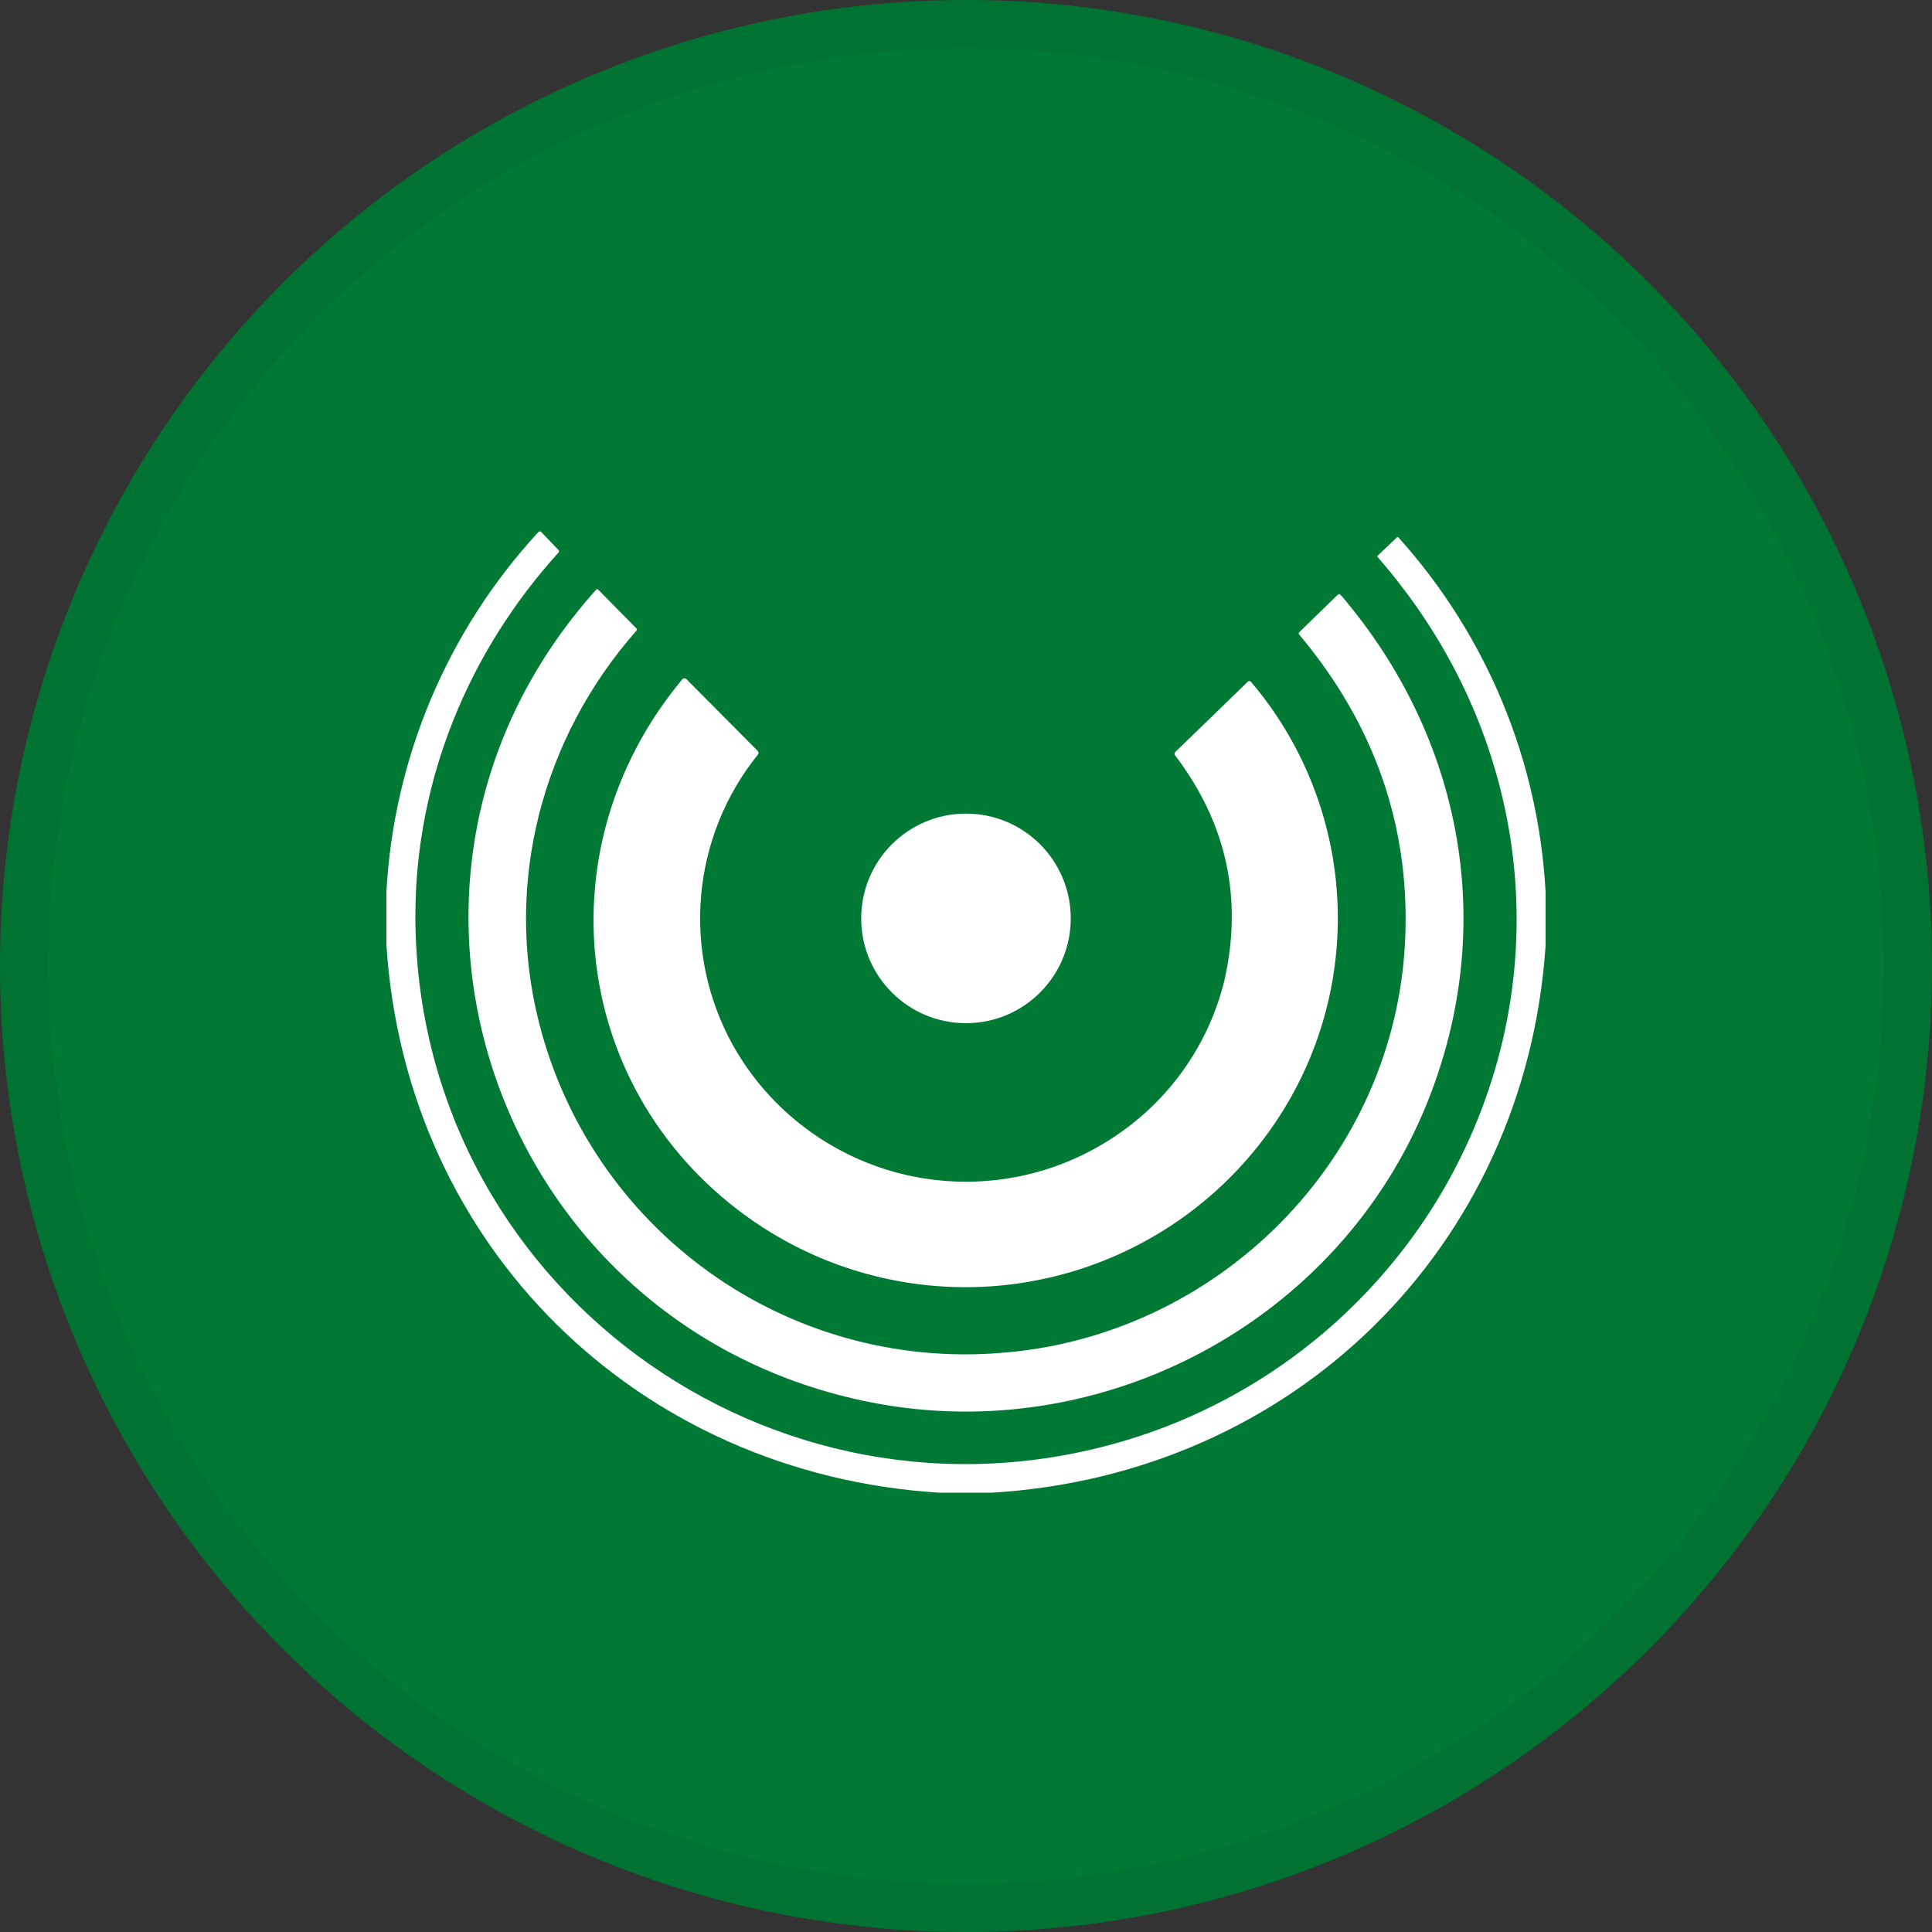 <svg width="40" height="40" viewBox="0 0 40 40" fill="none" xmlns="http://www.w3.org/2000/svg">
<rect x="0" y="0" width="40" height="40" fill="#333333" stroke="none"/>
<circle cx="20" cy="20" r="20" fill="#007934"/>
<path d="M32 18.471V19.577C31.58 25.834 26.772 30.535 20.528 30.905H19.456C13.219 30.52 8.401 25.82 8 19.56V18.472C8.149 15.695 9.263 13.057 11.149 11.013C11.156 11.005 11.166 11.002 11.176 11.002C11.187 11.002 11.197 11.005 11.204 11.013L11.564 11.389C11.57 11.396 11.574 11.405 11.574 11.414C11.574 11.423 11.57 11.432 11.564 11.439C9.693 13.505 8.61 16.145 8.6 18.933C8.586 26.585 15.979 32.01 23.298 29.825C26.163 28.967 28.577 27.016 30.018 24.394C32.318 20.177 31.698 15.169 28.526 11.538C28.523 11.536 28.521 11.533 28.52 11.53C28.519 11.527 28.518 11.524 28.518 11.52C28.518 11.517 28.519 11.514 28.52 11.51C28.521 11.507 28.523 11.505 28.526 11.502L28.922 11.126C28.924 11.123 28.926 11.121 28.928 11.12C28.931 11.118 28.934 11.117 28.937 11.117C28.94 11.117 28.943 11.118 28.945 11.12C28.948 11.121 28.95 11.123 28.952 11.126C30.778 13.153 31.854 15.746 32 18.471Z" fill="white"/>
<path d="M13.177 13.057C11.218 15.277 10.424 18.298 11.163 21.185C11.692 23.264 12.937 25.088 14.68 26.337C16.423 27.587 18.551 28.18 20.689 28.013C25.198 27.688 28.934 24.002 29.096 19.363C29.176 17.055 28.443 14.979 26.898 13.137C26.894 13.134 26.892 13.13 26.89 13.126C26.888 13.122 26.887 13.118 26.887 13.114C26.887 13.109 26.888 13.105 26.89 13.101C26.892 13.097 26.894 13.093 26.898 13.09L27.701 12.31C27.708 12.304 27.717 12.3 27.727 12.3C27.736 12.3 27.745 12.304 27.752 12.31C30.305 15.292 31.01 19.209 29.545 22.84C27.724 27.355 22.832 29.972 18.046 29.037C10.249 27.511 6.967 18.195 12.344 12.208C12.346 12.205 12.349 12.202 12.353 12.2C12.356 12.199 12.36 12.198 12.364 12.198C12.368 12.198 12.372 12.199 12.376 12.2C12.379 12.202 12.382 12.205 12.385 12.208L13.175 13.009C13.179 13.011 13.182 13.015 13.184 13.019C13.186 13.023 13.187 13.028 13.187 13.032C13.187 13.037 13.186 13.041 13.184 13.046C13.183 13.05 13.18 13.053 13.177 13.057Z" fill="white"/>
<path d="M15.689 15.626C15.016 16.462 14.608 17.48 14.515 18.549C14.423 19.619 14.65 20.692 15.17 21.632C15.549 22.311 16.068 22.904 16.693 23.369C17.317 23.834 18.032 24.163 18.792 24.333C19.552 24.503 20.34 24.51 21.103 24.355C21.866 24.2 22.587 23.885 23.22 23.432C24.28 22.68 25.035 21.573 25.347 20.312C25.736 18.605 25.398 17.05 24.334 15.645C24.329 15.64 24.325 15.634 24.322 15.628C24.319 15.621 24.317 15.614 24.317 15.607C24.317 15.6 24.319 15.593 24.322 15.586C24.325 15.58 24.329 15.574 24.334 15.569L25.832 14.116C25.836 14.111 25.841 14.108 25.847 14.105C25.853 14.103 25.86 14.102 25.866 14.102C25.872 14.102 25.878 14.103 25.884 14.105C25.89 14.108 25.896 14.111 25.9 14.116C26.948 15.349 27.572 16.886 27.681 18.5C27.79 20.114 27.379 21.721 26.507 23.084C25.959 23.941 25.247 24.681 24.412 25.262C23.576 25.843 22.635 26.254 21.641 26.471C20.647 26.689 19.62 26.708 18.619 26.527C17.617 26.347 16.662 25.971 15.806 25.421C11.878 22.883 11.126 17.666 14.126 14.064C14.136 14.053 14.15 14.045 14.165 14.044C14.181 14.042 14.197 14.047 14.208 14.057L15.686 15.545C15.696 15.556 15.703 15.57 15.703 15.585C15.704 15.6 15.699 15.614 15.689 15.626Z" fill="white"/>
<path d="M20 21.184C21.198 21.184 22.169 20.213 22.169 19.014C22.169 17.816 21.198 16.845 20 16.845C18.801 16.845 17.83 17.816 17.83 19.014C17.83 20.213 18.801 21.184 20 21.184Z" fill="white"/>
<circle cx="20" cy="20" r="19.5" stroke="black" stroke-opacity="0.05"/>
</svg>
